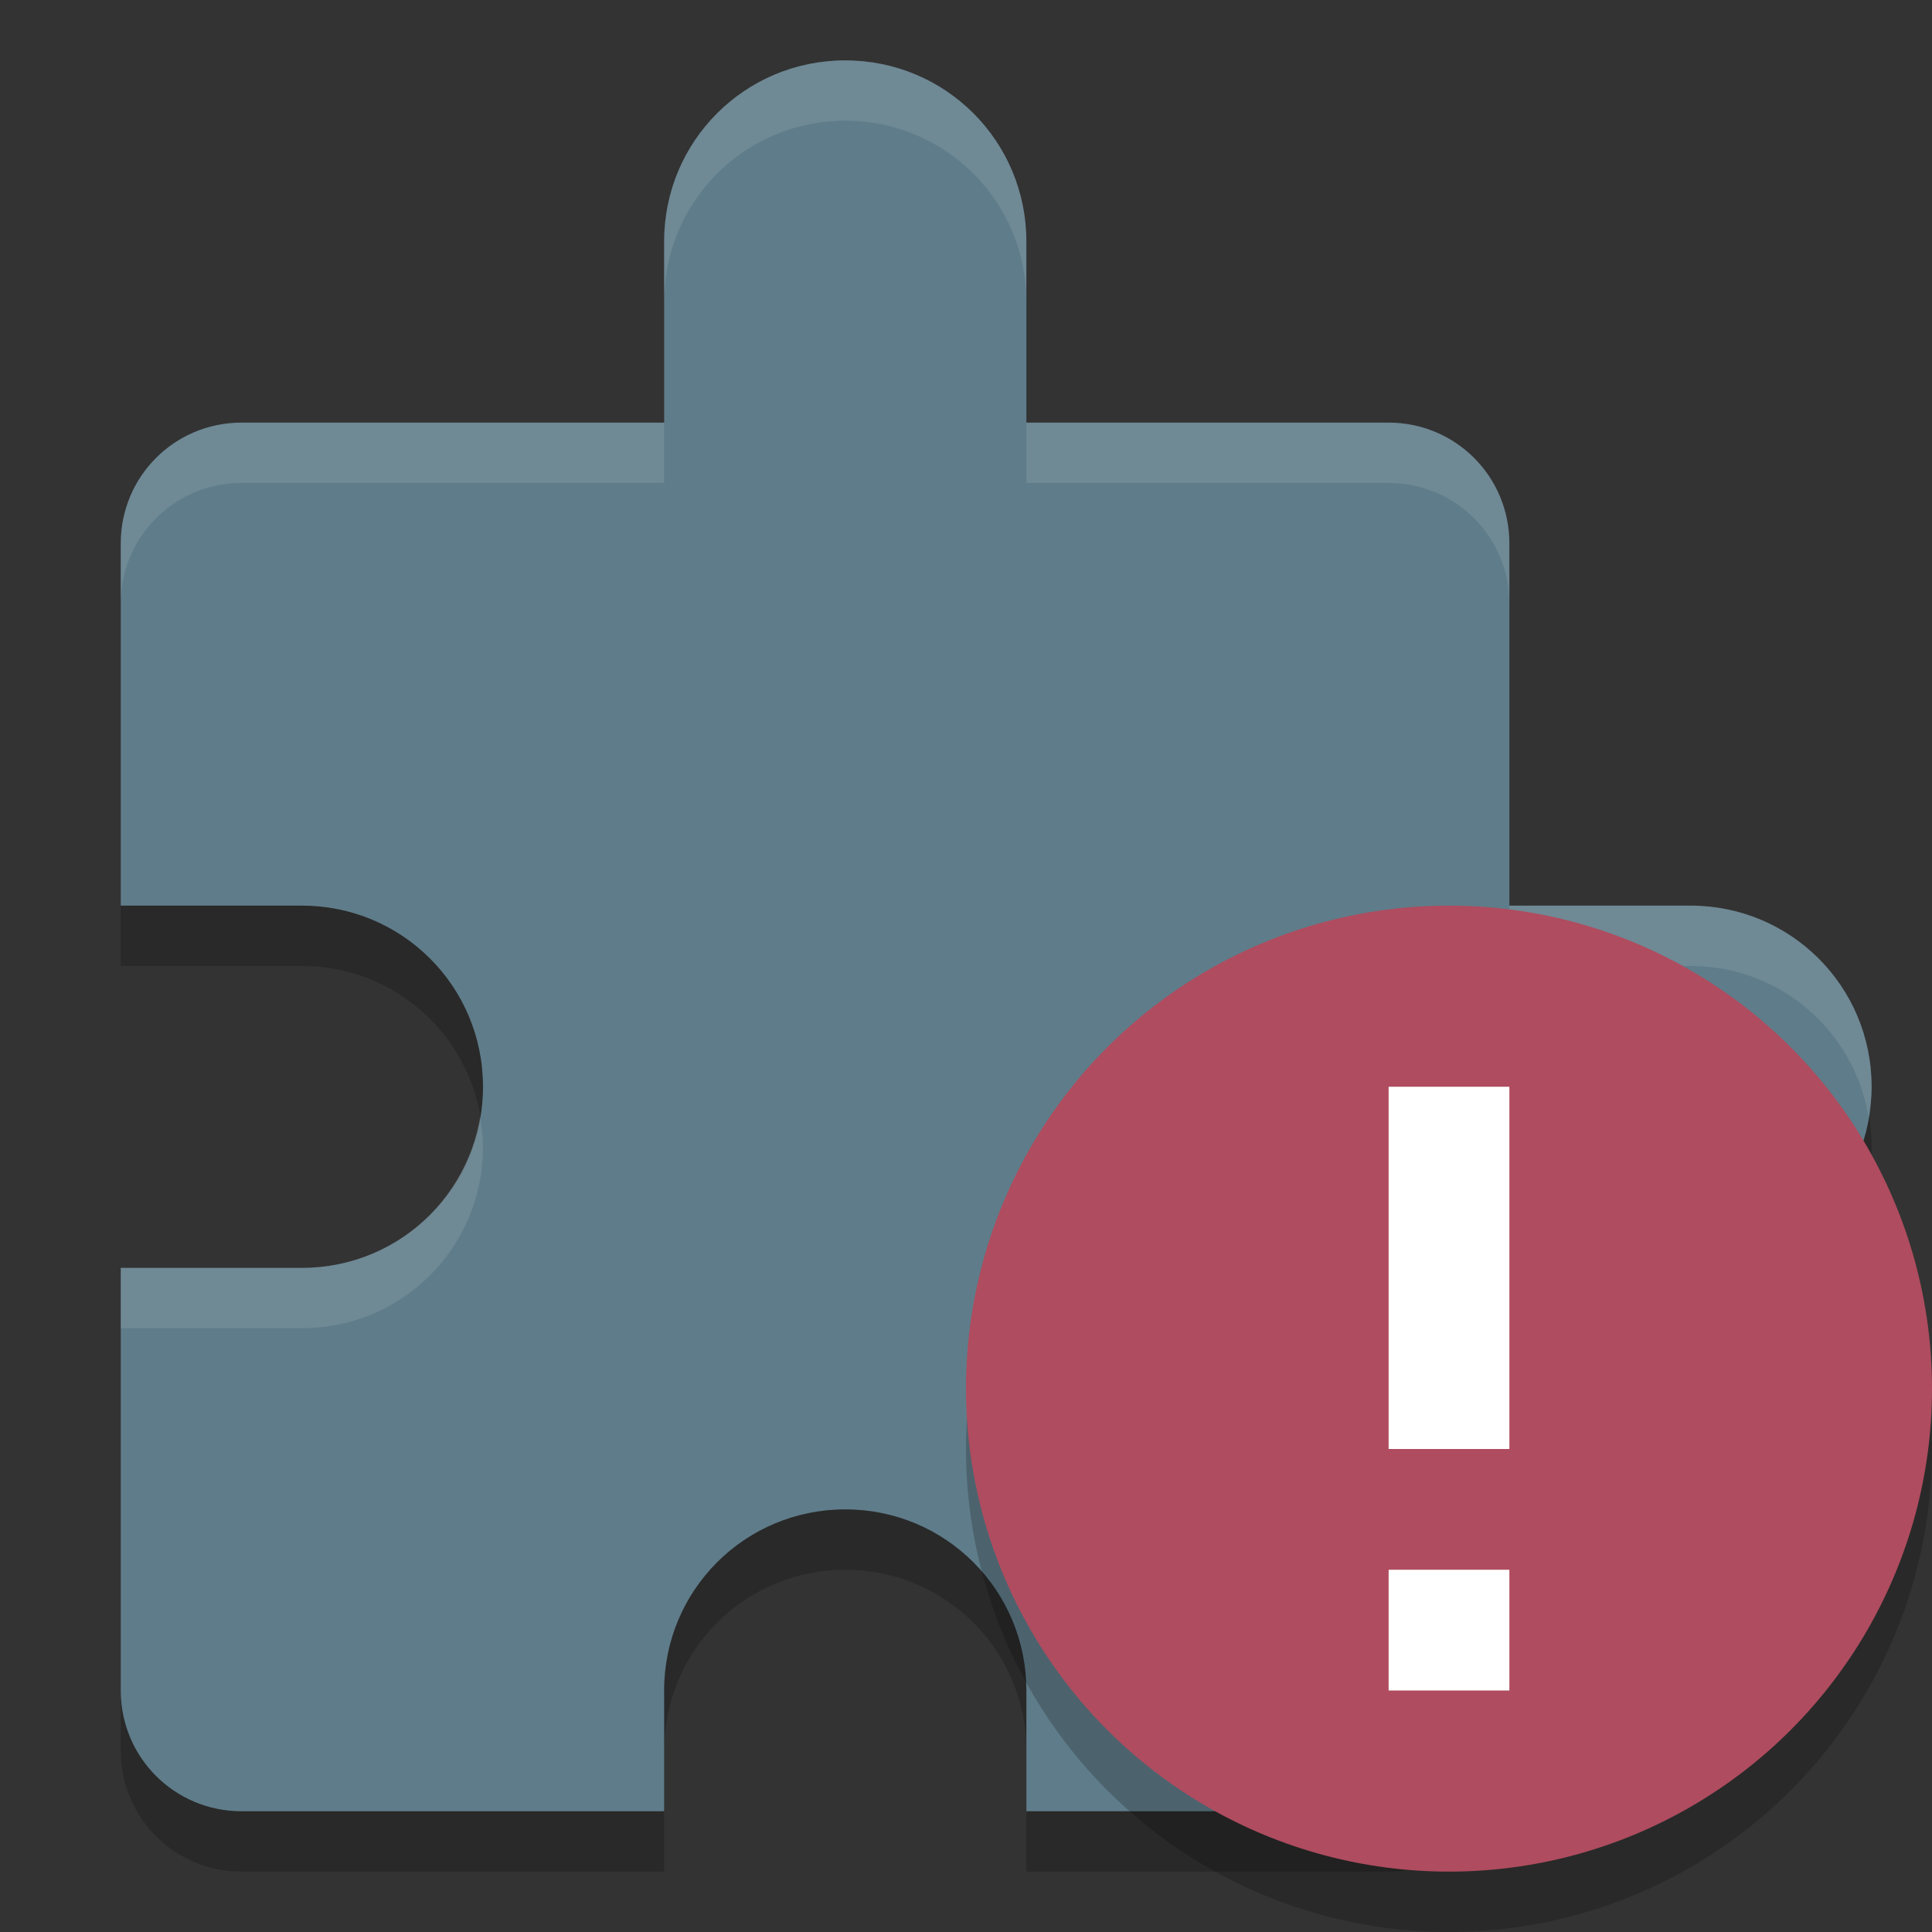 <svg xmlns="http://www.w3.org/2000/svg" width="32" height="32" version="1">
 <rect width="100%" height="100%" fill="#333333" stroke="none"/>
 <path opacity=".2" d="m14 2c-1.662 0-3 1.338-3 3v3h-7c-1.108 0-2 0.892-2 2v6h3c1.662 0 3 1.338 3 3s-1.338 3-3 3h-3v7c0 1.108 0.892 2 2 2h7v-2c0-1.662 1.338-3 3-3s3 1.338 3 3v2h6c1.108 0 2-0.892 2-2v-7h3c1.662 0 3-1.338 3-3s-1.338-3-3-3h-3v-6c0-1.108-0.892-2-2-2h-6v-3c0-1.662-1.338-3-3-3z"/>
 <path style="fill:#5f7c8a" d="M 14,1 C 12.338,1 11,2.338 11,4 V 7 H 4 C 2.892,7 2,7.892 2,9 V 15 H 5 C 6.662,15 8,16.338 8,18 8,19.662 6.662,21 5,21 H 2 V 28 C 2,29.108 2.892,30 4,30 H 11 V 28 C 11,26.338 12.338,25 14,25 15.662,25 17,26.338 17,28 V 30 H 23 C 24.108,30 25,29.108 25,28 V 21 H 28 C 29.662,21 31,19.662 31,18 31,16.338 29.662,15 28,15 H 25 V 9 C 25,7.892 24.108,7 23,7 H 17 V 4 C 17,2.338 15.662,1 14,1 Z"/>
 <path fill="#fff" opacity=".1" d="m14 1c-1.662 0-3 1.338-3 3v1c0-1.662 1.338-3 3-3s3 1.338 3 3v-1c0-1.662-1.338-3-3-3zm-10 6c-1.108 0-2 0.892-2 2v1c0-1.108 0.892-2 2-2h7v-1h-7zm13 0v1h6c1.108 0 2 0.892 2 2v-1c0-1.108-0.892-2-2-2h-6zm8 8v1h3c1.49 0 2.711 1.079 2.949 2.5 0.028-0.164 0.051-0.328 0.051-0.5 0-1.662-1.338-3-3-3h-3zm-17.051 3.5c-0.238 1.42-1.459 2.5-2.949 2.5h-3v1h3c1.662 0 3-1.338 3-3 0-0.172-0.023-0.336-0.051-0.5z"/>
 <circle style="opacity:0.2" cx="24" cy="24" r="8"/>
 <circle style="fill:#af4c5f" cx="24" cy="23" r="8"/>
 <path style="fill:#ffffff" d="M 23,18 V 24 H 25 V 18 Z M 23,26 V 28 H 25 V 26 Z"/>
</svg>
